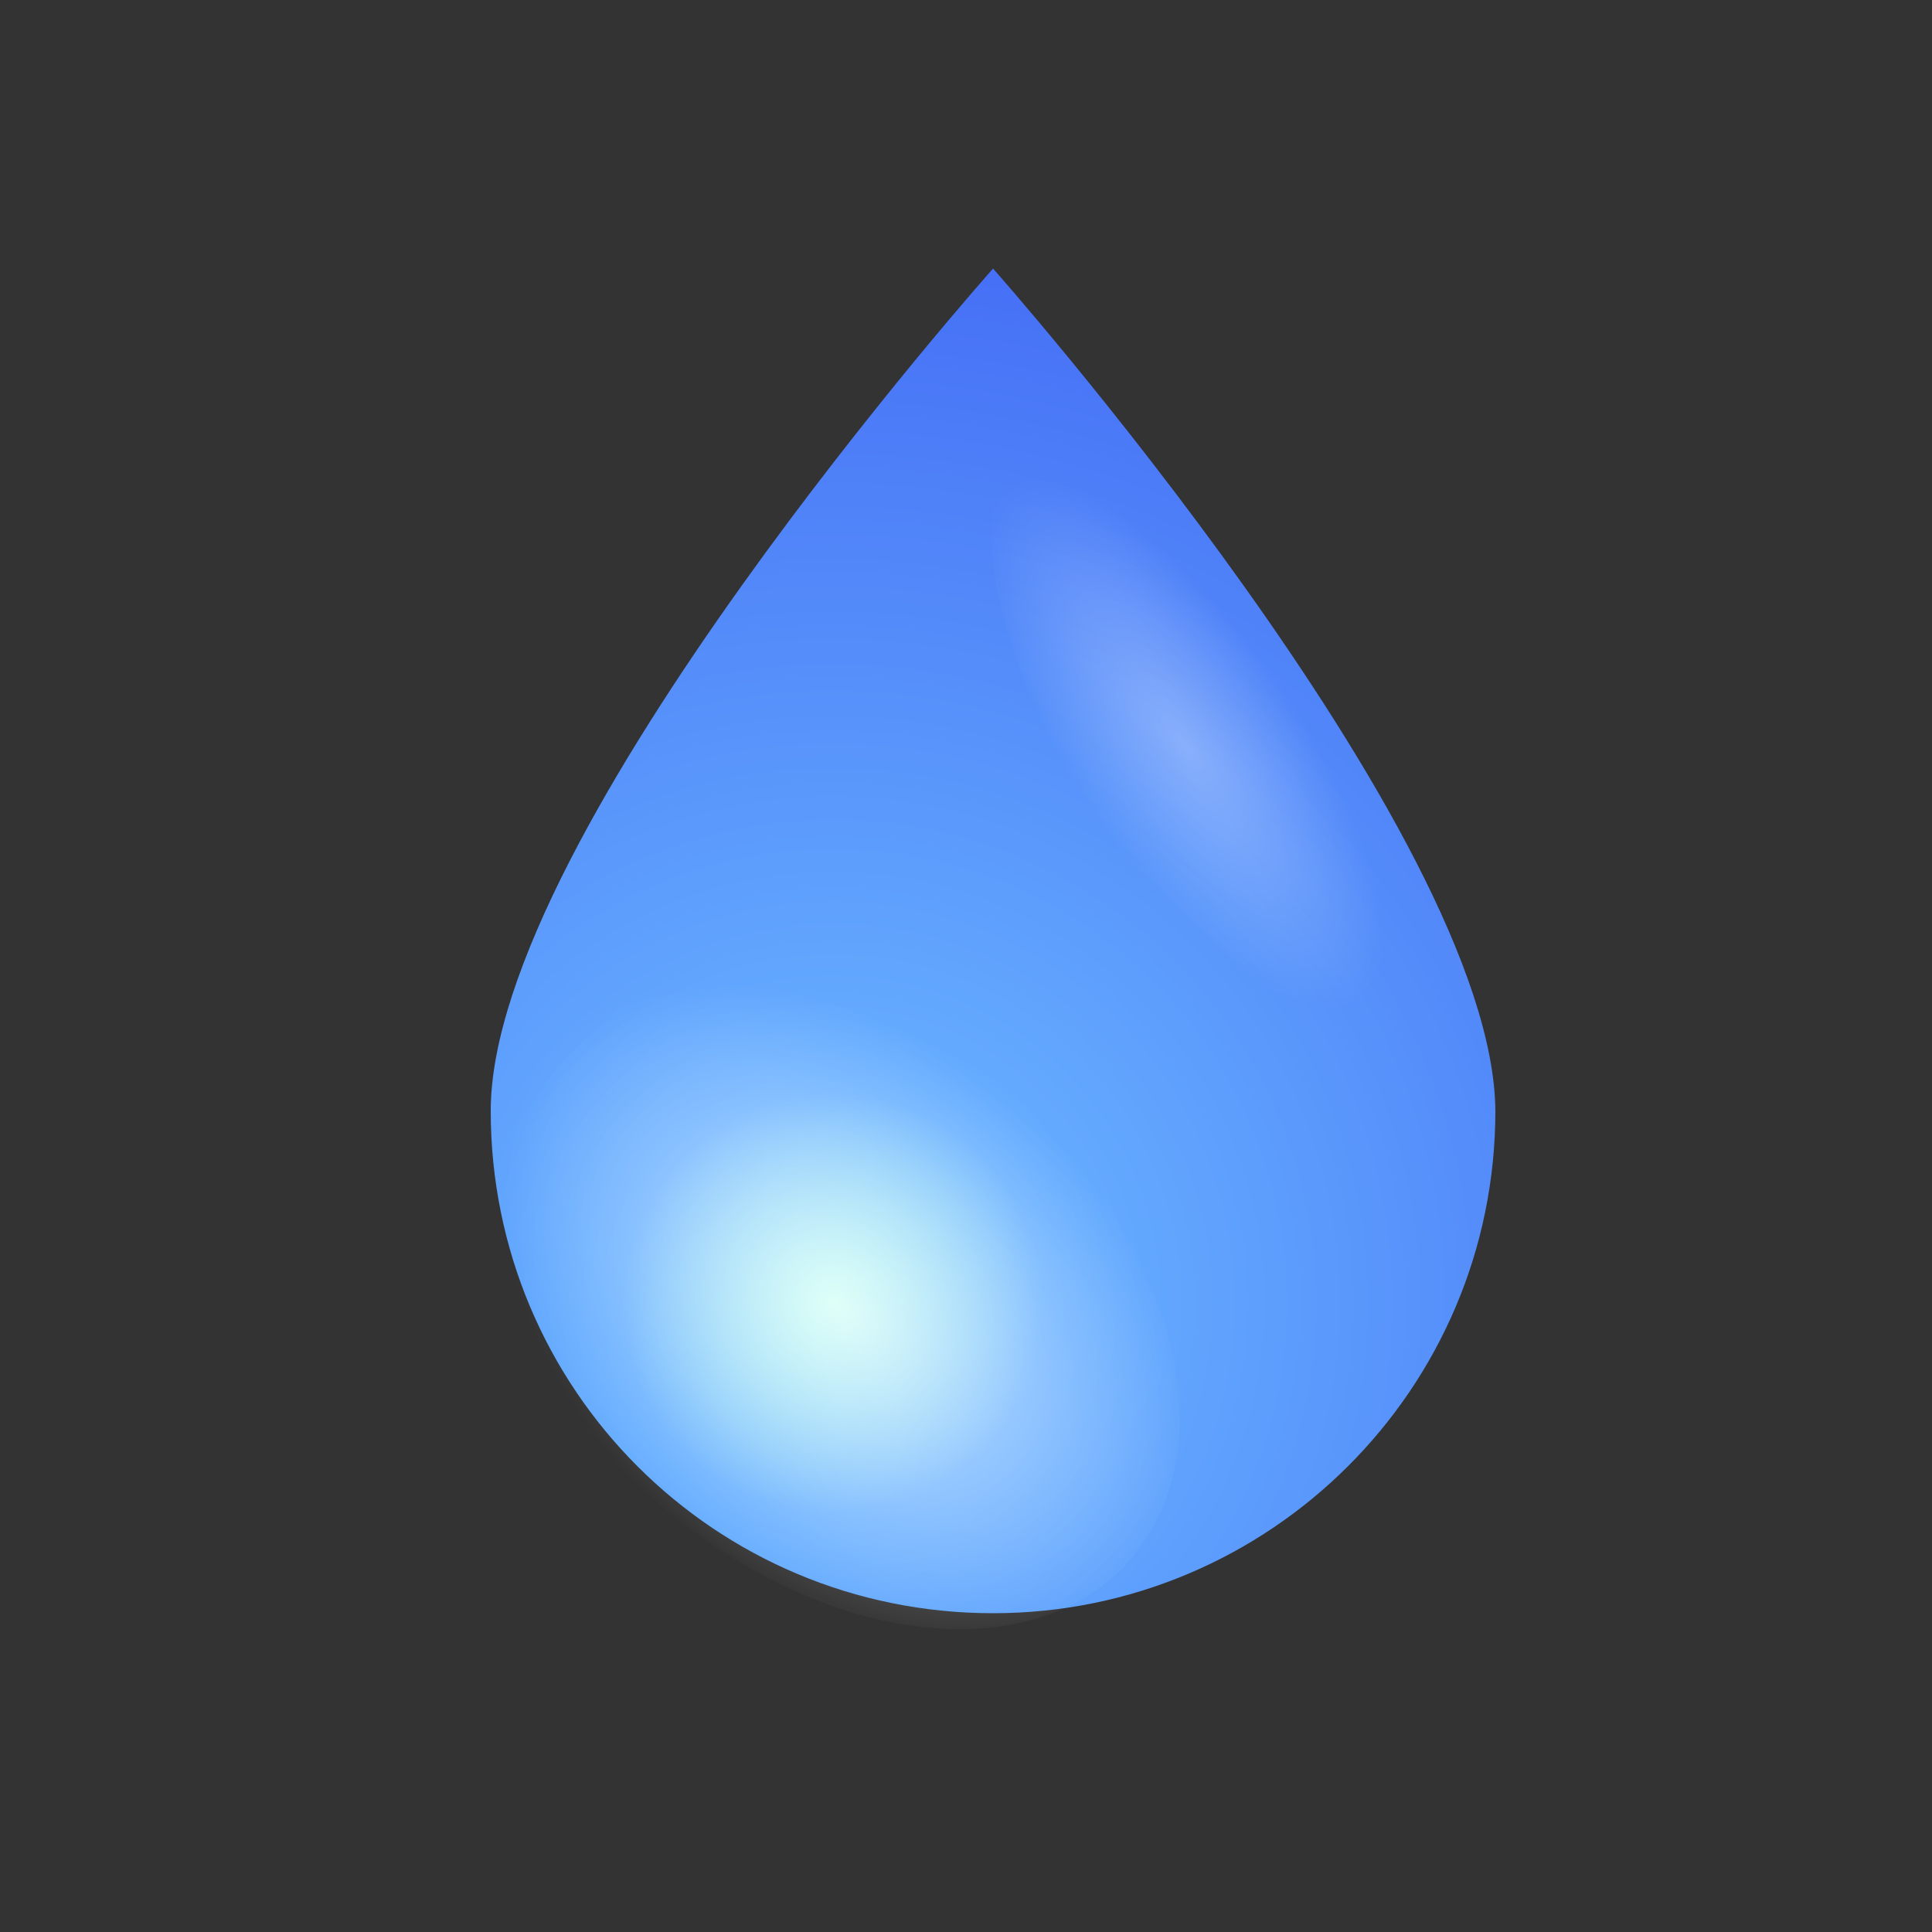<?xml version="1.0" encoding="utf-8"?>
<!-- Generator: Adobe Illustrator 24.1.1, SVG Export Plug-In . SVG Version: 6.00 Build 0)  -->
<svg version="1.1" id="Layer_1" xmlns="http://www.w3.org/2000/svg" xmlns:xlink="http://www.w3.org/1999/xlink" x="0px" y="0px"
	 viewBox="0 0 100 100" enable-background="new 0 0 100 100" xml:space="preserve">
<rect x="0" y="0" width="100" height="100" fill="#333333" stroke="none"/>
<g>
	<g>
		<radialGradient id="SVGID_1_" cx="43.109" cy="67.446" r="56.554" gradientUnits="userSpaceOnUse">
			<stop  offset="0" style="stop-color:#B0FFEE"/>
			<stop  offset="0.193" style="stop-color:#66AFFF"/>
			<stop  offset="1" style="stop-color:#446CF5"/>
		</radialGradient>
		<path fill="url(#SVGID_1_)" d="M77.4,57.5c0,14.4-11.7,26-26,26c-14.4,0-26-11.6-26-26c0-14.4,26-43.6,26-43.6
			S77.3,43.1,77.4,57.5z"/>
		
			<radialGradient id="SVGID_2_" cx="816.704" cy="-1675.356" r="9.811" gradientTransform="matrix(-0.839 1.154 -1.619 -1.313 -1983.184 -3074.083)" gradientUnits="userSpaceOnUse">
			<stop  offset="0" style="stop-color:#FFFFFF"/>
			<stop  offset="1" style="stop-color:#FFFFFF;stop-opacity:0"/>
		</radialGradient>
		<path opacity="0.6" fill="url(#SVGID_2_)" d="M34.9,78.5c-8.8-7.1-12.2-17.9-7.6-24.2c4.5-6.3,15.3-5.6,24.1,1.6
			c8.8,7.1,12.2,18,7.6,24.2C54.5,86.3,43.7,85.6,34.9,78.5z"/>
	</g>
	
		<radialGradient id="SVGID_3_" cx="601.61" cy="2120.122" r="6.996" gradientTransform="matrix(0.65 -0.534 -1.323 -1.887 2475.174 4360.48)" gradientUnits="userSpaceOnUse">
		<stop  offset="0" style="stop-color:#FFFFFF"/>
		<stop  offset="1" style="stop-color:#FFFFFF;stop-opacity:0"/>
	</radialGradient>
	<path opacity="0.3" fill="url(#SVGID_3_)" d="M68.7,36.9c4.4,8.3,4.8,15.5,1,16.2c-3.8,0.7-10.5-5.5-14.8-13.8
		c-4.4-8.3-4.8-15.5-1-16.2C57.8,22.4,64.4,28.6,68.7,36.9z"/>
</g>
</svg>
